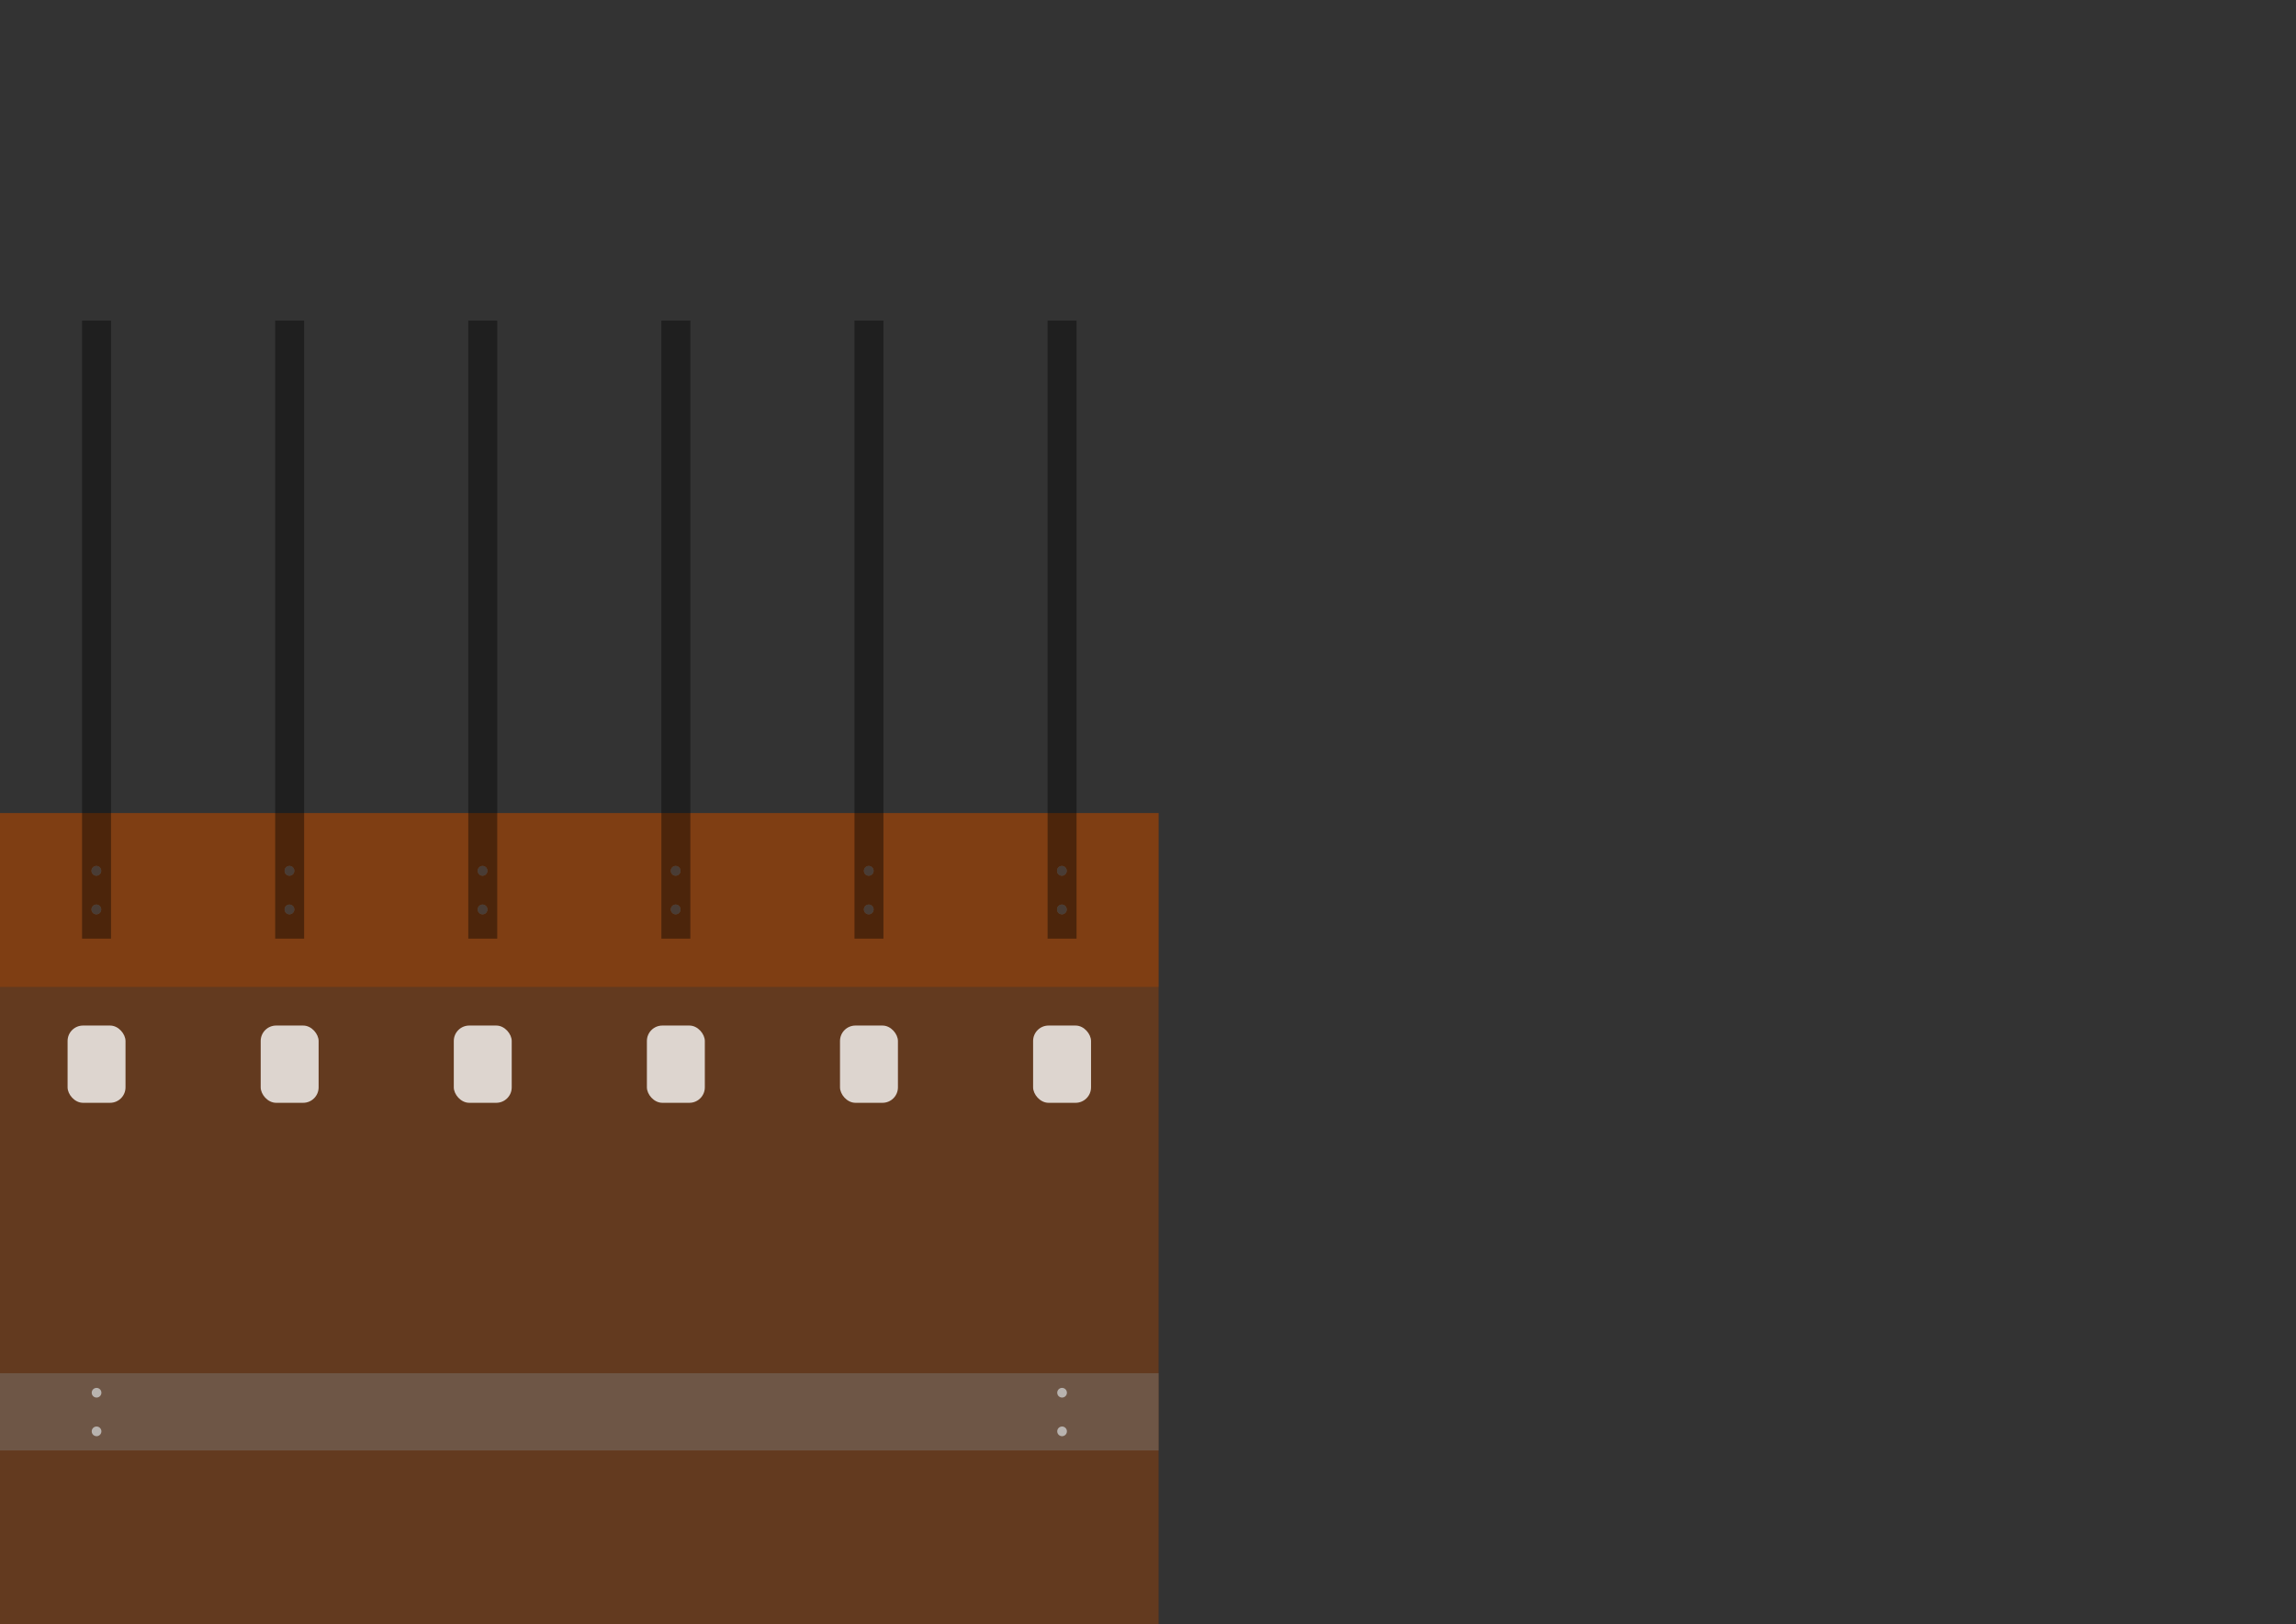 <?xml version="1.0" encoding="UTF-8" standalone="no"?>
<!-- Created with Inkscape (http://www.inkscape.org/) -->

<svg
   xmlns:dc="http://purl.org/dc/elements/1.1/"
   xmlns:cc="http://creativecommons.org/ns#"
   xmlns:rdf="http://www.w3.org/1999/02/22-rdf-syntax-ns#"
   xmlns:svg="http://www.w3.org/2000/svg"
   xmlns="http://www.w3.org/2000/svg"
   xmlns:xlink="http://www.w3.org/1999/xlink"
   xmlns:sodipodi="http://sodipodi.sourceforge.net/DTD/sodipodi-0.dtd"
   xmlns:inkscape="http://www.inkscape.org/namespaces/inkscape"
   width="4212.992"
   height="2979.92"
   id="svg2"
   version="1.1"
   inkscape:version="0.48.4 r9939"
   sodipodi:docname="optic_board.svg">
  <rect width="100%" height="100%" fill="#333333" stroke="none"/>
  <defs
     id="defs4" />
  <sodipodi:namedview
     id="base"
     pagecolor="#ffffff"
     bordercolor="#666666"
     borderopacity="1.0"
     inkscape:pageopacity="0.0"
     inkscape:pageshadow="2"
     inkscape:zoom="0.22014014"
     inkscape:cx="1458.6291"
     inkscape:cy="1178.468"
     inkscape:document-units="mm"
     inkscape:current-layer="layer2"
     showgrid="false"
     width="2979.92px"
     inkscape:window-width="1436"
     inkscape:window-height="877"
     inkscape:window-x="0"
     inkscape:window-y="19"
     inkscape:window-maximized="1"
     showguides="true"
     inkscape:guide-bbox="true" />
  <g
     inkscape:label="Upper panel"
     inkscape:groupmode="layer"
     id="layer1"
     transform="translate(0,1927.558)"
     style="display:inline">
    <rect
       y="-435.827"
       x="0"
       height="318.898"
       width="2125.984"
       id="rect4911"
       style="color:#000000;fill:#aa4400;fill-opacity:0.4;fill-rule:evenodd;stroke:none;stroke-width:0.142;marker:none;visibility:visible;display:inline;overflow:visible;enable-background:accumulate" />
    <g
       id="g5158"
       transform="translate(35.433,0)">
      <path
         sodipodi:type="arc"
         style="color:#000000;fill:#ffffff;fill-opacity:0.4;fill-rule:evenodd;stroke:none;stroke-width:0.142;marker:none;visibility:visible;display:inline;overflow:visible;enable-background:accumulate"
         id="path5135"
         sodipodi:cx="349.51279"
         sodipodi:cy="1424.285"
         sodipodi:rx="23.233509"
         sodipodi:ry="23.233509"
         d="m 372.746,1424.285 a 23.234,23.234 0 1 1 -46.467,0 23.234,23.234 0 1 1 46.467,0 z"
         transform="matrix(0.381,0,0,0.381,8.203,-801.7)" />
      <path
         sodipodi:type="arc"
         style="color:#000000;fill:#ffffff;fill-opacity:0.4;fill-rule:evenodd;stroke:none;stroke-width:0.142;marker:none;visibility:visible;display:inline;overflow:visible;enable-background:accumulate"
         id="use5137"
         sodipodi:cx="349.51279"
         sodipodi:cy="1424.285"
         sodipodi:rx="23.233509"
         sodipodi:ry="23.233509"
         d="m 372.746,1424.285 a 23.234,23.234 0 1 1 -46.467,0 23.234,23.234 0 1 1 46.467,0 z"
         transform="matrix(0.381,0,0,0.381,8.203,-872.566)" />
    </g>
    <g
       id="g5162"
       transform="translate(389.764,0)">
      <path
         transform="matrix(0.381,0,0,0.381,8.203,-801.7)"
         d="m 372.746,1424.285 a 23.234,23.234 0 1 1 -46.467,0 23.234,23.234 0 1 1 46.467,0 z"
         sodipodi:ry="23.233509"
         sodipodi:rx="23.233509"
         sodipodi:cy="1424.285"
         sodipodi:cx="349.51279"
         id="path5164"
         style="color:#000000;fill:#ffffff;fill-opacity:0.4;fill-rule:evenodd;stroke:none;stroke-width:0.142;marker:none;visibility:visible;display:inline;overflow:visible;enable-background:accumulate"
         sodipodi:type="arc" />
      <path
         transform="matrix(0.381,0,0,0.381,8.203,-872.566)"
         d="m 372.746,1424.285 a 23.234,23.234 0 1 1 -46.467,0 23.234,23.234 0 1 1 46.467,0 z"
         sodipodi:ry="23.233509"
         sodipodi:rx="23.233509"
         sodipodi:cy="1424.285"
         sodipodi:cx="349.51279"
         id="path5166"
         style="color:#000000;fill:#ffffff;fill-opacity:0.4;fill-rule:evenodd;stroke:none;stroke-width:0.142;marker:none;visibility:visible;display:inline;overflow:visible;enable-background:accumulate"
         sodipodi:type="arc" />
    </g>
    <g
       transform="translate(744.094,0)"
       id="g5168">
      <path
         sodipodi:type="arc"
         style="color:#000000;fill:#ffffff;fill-opacity:0.4;fill-rule:evenodd;stroke:none;stroke-width:0.142;marker:none;visibility:visible;display:inline;overflow:visible;enable-background:accumulate"
         id="path5170"
         sodipodi:cx="349.51279"
         sodipodi:cy="1424.285"
         sodipodi:rx="23.233509"
         sodipodi:ry="23.233509"
         d="m 372.746,1424.285 a 23.234,23.234 0 1 1 -46.467,0 23.234,23.234 0 1 1 46.467,0 z"
         transform="matrix(0.381,0,0,0.381,8.203,-801.7)" />
      <path
         sodipodi:type="arc"
         style="color:#000000;fill:#ffffff;fill-opacity:0.4;fill-rule:evenodd;stroke:none;stroke-width:0.142;marker:none;visibility:visible;display:inline;overflow:visible;enable-background:accumulate"
         id="path5172"
         sodipodi:cx="349.51279"
         sodipodi:cy="1424.285"
         sodipodi:rx="23.233509"
         sodipodi:ry="23.233509"
         d="m 372.746,1424.285 a 23.234,23.234 0 1 1 -46.467,0 23.234,23.234 0 1 1 46.467,0 z"
         transform="matrix(0.381,0,0,0.381,8.203,-872.566)" />
    </g>
    <g
       id="g5174"
       transform="translate(1098.425,0)">
      <path
         transform="matrix(0.381,0,0,0.381,8.203,-801.7)"
         d="m 372.746,1424.285 a 23.234,23.234 0 1 1 -46.467,0 23.234,23.234 0 1 1 46.467,0 z"
         sodipodi:ry="23.233509"
         sodipodi:rx="23.233509"
         sodipodi:cy="1424.285"
         sodipodi:cx="349.51279"
         id="path5176"
         style="color:#000000;fill:#ffffff;fill-opacity:0.4;fill-rule:evenodd;stroke:none;stroke-width:0.142;marker:none;visibility:visible;display:inline;overflow:visible;enable-background:accumulate"
         sodipodi:type="arc" />
      <path
         transform="matrix(0.381,0,0,0.381,8.203,-872.566)"
         d="m 372.746,1424.285 a 23.234,23.234 0 1 1 -46.467,0 23.234,23.234 0 1 1 46.467,0 z"
         sodipodi:ry="23.233509"
         sodipodi:rx="23.233509"
         sodipodi:cy="1424.285"
         sodipodi:cx="349.51279"
         id="path5178"
         style="color:#000000;fill:#ffffff;fill-opacity:0.4;fill-rule:evenodd;stroke:none;stroke-width:0.142;marker:none;visibility:visible;display:inline;overflow:visible;enable-background:accumulate"
         sodipodi:type="arc" />
    </g>
    <g
       transform="translate(1452.756,0)"
       id="g5180">
      <path
         sodipodi:type="arc"
         style="color:#000000;fill:#ffffff;fill-opacity:0.4;fill-rule:evenodd;stroke:none;stroke-width:0.142;marker:none;visibility:visible;display:inline;overflow:visible;enable-background:accumulate"
         id="path5182"
         sodipodi:cx="349.51279"
         sodipodi:cy="1424.285"
         sodipodi:rx="23.233509"
         sodipodi:ry="23.233509"
         d="m 372.746,1424.285 a 23.234,23.234 0 1 1 -46.467,0 23.234,23.234 0 1 1 46.467,0 z"
         transform="matrix(0.381,0,0,0.381,8.203,-801.7)" />
      <path
         sodipodi:type="arc"
         style="color:#000000;fill:#ffffff;fill-opacity:0.4;fill-rule:evenodd;stroke:none;stroke-width:0.142;marker:none;visibility:visible;display:inline;overflow:visible;enable-background:accumulate"
         id="path5184"
         sodipodi:cx="349.51279"
         sodipodi:cy="1424.285"
         sodipodi:rx="23.233509"
         sodipodi:ry="23.233509"
         d="m 372.746,1424.285 a 23.234,23.234 0 1 1 -46.467,0 23.234,23.234 0 1 1 46.467,0 z"
         transform="matrix(0.381,0,0,0.381,8.203,-872.566)" />
    </g>
    <g
       id="g5186"
       transform="translate(1807.087,0)">
      <path
         transform="matrix(0.381,0,0,0.381,8.203,-801.7)"
         d="m 372.746,1424.285 a 23.234,23.234 0 1 1 -46.467,0 23.234,23.234 0 1 1 46.467,0 z"
         sodipodi:ry="23.233509"
         sodipodi:rx="23.233509"
         sodipodi:cy="1424.285"
         sodipodi:cx="349.51279"
         id="path5188"
         style="color:#000000;fill:#ffffff;fill-opacity:0.4;fill-rule:evenodd;stroke:none;stroke-width:0.142;marker:none;visibility:visible;display:inline;overflow:visible;enable-background:accumulate"
         sodipodi:type="arc" />
      <path
         transform="matrix(0.381,0,0,0.381,8.203,-872.566)"
         d="m 372.746,1424.285 a 23.234,23.234 0 1 1 -46.467,0 23.234,23.234 0 1 1 46.467,0 z"
         sodipodi:ry="23.233509"
         sodipodi:rx="23.233509"
         sodipodi:cy="1424.285"
         sodipodi:cx="349.51279"
         id="path5190"
         style="color:#000000;fill:#ffffff;fill-opacity:0.4;fill-rule:evenodd;stroke:none;stroke-width:0.142;marker:none;visibility:visible;display:inline;overflow:visible;enable-background:accumulate"
         sodipodi:type="arc" />
    </g>
  </g>
  <g
     inkscape:groupmode="layer"
     id="layer3"
     inkscape:label="Main Panel"
     style="display:inline">
    <rect
       style="color:#000000;fill:#aa4400;fill-opacity:0.4;fill-rule:evenodd;stroke:none;stroke-width:0.142;marker:none;visibility:visible;display:inline;overflow:visible;enable-background:accumulate"
       id="rect3541"
       width="2125.984"
       height="1488.189"
       x="0"
       y="1491.731" />
    <g
       transform="translate(35.433,1927.558)"
       id="g5158-0">
      <path
         sodipodi:type="arc"
         style="color:#000000;fill:#ffffff;fill-opacity:0.4;fill-rule:evenodd;stroke:none;stroke-width:0.142;marker:none;visibility:visible;display:inline;overflow:visible;enable-background:accumulate"
         id="path5135-1"
         sodipodi:cx="349.51279"
         sodipodi:cy="1424.285"
         sodipodi:rx="23.233509"
         sodipodi:ry="23.233509"
         d="m 372.746,1424.285 a 23.234,23.234 0 1 1 -46.467,0 23.234,23.234 0 1 1 46.467,0 z"
         transform="matrix(0.381,0,0,0.381,8.203,-801.7)" />
      <path
         sodipodi:type="arc"
         style="color:#000000;fill:#ffffff;fill-opacity:0.4;fill-rule:evenodd;stroke:none;stroke-width:0.142;marker:none;visibility:visible;display:inline;overflow:visible;enable-background:accumulate"
         id="use5137-4"
         sodipodi:cx="349.51279"
         sodipodi:cy="1424.285"
         sodipodi:rx="23.233509"
         sodipodi:ry="23.233509"
         d="m 372.746,1424.285 a 23.234,23.234 0 1 1 -46.467,0 23.234,23.234 0 1 1 46.467,0 z"
         transform="matrix(0.381,0,0,0.381,8.203,-872.566)" />
    </g>
    <g
       id="g5162-5"
       transform="translate(389.764,1927.558)">
      <path
         transform="matrix(0.381,0,0,0.381,8.203,-801.7)"
         d="m 372.746,1424.285 a 23.234,23.234 0 1 1 -46.467,0 23.234,23.234 0 1 1 46.467,0 z"
         sodipodi:ry="23.233509"
         sodipodi:rx="23.233509"
         sodipodi:cy="1424.285"
         sodipodi:cx="349.51279"
         id="path5164-6"
         style="color:#000000;fill:#ffffff;fill-opacity:0.4;fill-rule:evenodd;stroke:none;stroke-width:0.142;marker:none;visibility:visible;display:inline;overflow:visible;enable-background:accumulate"
         sodipodi:type="arc" />
      <path
         transform="matrix(0.381,0,0,0.381,8.203,-872.566)"
         d="m 372.746,1424.285 a 23.234,23.234 0 1 1 -46.467,0 23.234,23.234 0 1 1 46.467,0 z"
         sodipodi:ry="23.233509"
         sodipodi:rx="23.233509"
         sodipodi:cy="1424.285"
         sodipodi:cx="349.51279"
         id="path5166-6"
         style="color:#000000;fill:#ffffff;fill-opacity:0.4;fill-rule:evenodd;stroke:none;stroke-width:0.142;marker:none;visibility:visible;display:inline;overflow:visible;enable-background:accumulate"
         sodipodi:type="arc" />
    </g>
    <g
       transform="translate(744.094,1927.558)"
       id="g5168-8">
      <path
         sodipodi:type="arc"
         style="color:#000000;fill:#ffffff;fill-opacity:0.4;fill-rule:evenodd;stroke:none;stroke-width:0.142;marker:none;visibility:visible;display:inline;overflow:visible;enable-background:accumulate"
         id="path5170-3"
         sodipodi:cx="349.51279"
         sodipodi:cy="1424.285"
         sodipodi:rx="23.233509"
         sodipodi:ry="23.233509"
         d="m 372.746,1424.285 a 23.234,23.234 0 1 1 -46.467,0 23.234,23.234 0 1 1 46.467,0 z"
         transform="matrix(0.381,0,0,0.381,8.203,-801.7)" />
      <path
         sodipodi:type="arc"
         style="color:#000000;fill:#ffffff;fill-opacity:0.4;fill-rule:evenodd;stroke:none;stroke-width:0.142;marker:none;visibility:visible;display:inline;overflow:visible;enable-background:accumulate"
         id="path5172-5"
         sodipodi:cx="349.51279"
         sodipodi:cy="1424.285"
         sodipodi:rx="23.233509"
         sodipodi:ry="23.233509"
         d="m 372.746,1424.285 a 23.234,23.234 0 1 1 -46.467,0 23.234,23.234 0 1 1 46.467,0 z"
         transform="matrix(0.381,0,0,0.381,8.203,-872.566)" />
    </g>
    <g
       id="g5174-3"
       transform="translate(1098.425,1927.558)">
      <path
         transform="matrix(0.381,0,0,0.381,8.203,-801.7)"
         d="m 372.746,1424.285 a 23.234,23.234 0 1 1 -46.467,0 23.234,23.234 0 1 1 46.467,0 z"
         sodipodi:ry="23.233509"
         sodipodi:rx="23.233509"
         sodipodi:cy="1424.285"
         sodipodi:cx="349.51279"
         id="path5176-2"
         style="color:#000000;fill:#ffffff;fill-opacity:0.4;fill-rule:evenodd;stroke:none;stroke-width:0.142;marker:none;visibility:visible;display:inline;overflow:visible;enable-background:accumulate"
         sodipodi:type="arc" />
      <path
         transform="matrix(0.381,0,0,0.381,8.203,-872.566)"
         d="m 372.746,1424.285 a 23.234,23.234 0 1 1 -46.467,0 23.234,23.234 0 1 1 46.467,0 z"
         sodipodi:ry="23.233509"
         sodipodi:rx="23.233509"
         sodipodi:cy="1424.285"
         sodipodi:cx="349.51279"
         id="path5178-7"
         style="color:#000000;fill:#ffffff;fill-opacity:0.4;fill-rule:evenodd;stroke:none;stroke-width:0.142;marker:none;visibility:visible;display:inline;overflow:visible;enable-background:accumulate"
         sodipodi:type="arc" />
    </g>
    <g
       transform="translate(1452.756,1927.558)"
       id="g5180-4">
      <path
         sodipodi:type="arc"
         style="color:#000000;fill:#ffffff;fill-opacity:0.4;fill-rule:evenodd;stroke:none;stroke-width:0.142;marker:none;visibility:visible;display:inline;overflow:visible;enable-background:accumulate"
         id="path5182-8"
         sodipodi:cx="349.51279"
         sodipodi:cy="1424.285"
         sodipodi:rx="23.233509"
         sodipodi:ry="23.233509"
         d="m 372.746,1424.285 a 23.234,23.234 0 1 1 -46.467,0 23.234,23.234 0 1 1 46.467,0 z"
         transform="matrix(0.381,0,0,0.381,8.203,-801.7)" />
      <path
         sodipodi:type="arc"
         style="color:#000000;fill:#ffffff;fill-opacity:0.4;fill-rule:evenodd;stroke:none;stroke-width:0.142;marker:none;visibility:visible;display:inline;overflow:visible;enable-background:accumulate"
         id="path5184-5"
         sodipodi:cx="349.51279"
         sodipodi:cy="1424.285"
         sodipodi:rx="23.233509"
         sodipodi:ry="23.233509"
         d="m 372.746,1424.285 a 23.234,23.234 0 1 1 -46.467,0 23.234,23.234 0 1 1 46.467,0 z"
         transform="matrix(0.381,0,0,0.381,8.203,-872.566)" />
    </g>
    <g
       id="g5186-9"
       transform="translate(1807.087,1927.558)">
      <path
         transform="matrix(0.381,0,0,0.381,8.203,-801.7)"
         d="m 372.746,1424.285 a 23.234,23.234 0 1 1 -46.467,0 23.234,23.234 0 1 1 46.467,0 z"
         sodipodi:ry="23.233509"
         sodipodi:rx="23.233509"
         sodipodi:cy="1424.285"
         sodipodi:cx="349.51279"
         id="path5188-2"
         style="color:#000000;fill:#ffffff;fill-opacity:0.4;fill-rule:evenodd;stroke:none;stroke-width:0.142;marker:none;visibility:visible;display:inline;overflow:visible;enable-background:accumulate"
         sodipodi:type="arc" />
      <path
         transform="matrix(0.381,0,0,0.381,8.203,-872.566)"
         d="m 372.746,1424.285 a 23.234,23.234 0 1 1 -46.467,0 23.234,23.234 0 1 1 46.467,0 z"
         sodipodi:ry="23.233509"
         sodipodi:rx="23.233509"
         sodipodi:cy="1424.285"
         sodipodi:cx="349.51279"
         id="path5190-3"
         style="color:#000000;fill:#ffffff;fill-opacity:0.4;fill-rule:evenodd;stroke:none;stroke-width:0.142;marker:none;visibility:visible;display:inline;overflow:visible;enable-background:accumulate"
         sodipodi:type="arc" />
    </g>
    <g
       transform="translate(0,1927.558)"
       style="display:inline"
       id="g5099">
      <rect
         rx="28.346"
         ry="28.346"
         y="-46.063"
         x="124.016"
         height="141.732"
         width="106.299"
         id="rect5001"
         style="color:#000000;fill:#ffffff;fill-opacity:0.784;fill-rule:evenodd;stroke:none;stroke-width:0.142;marker:none;visibility:visible;display:inline;overflow:visible;enable-background:accumulate" />
      <use
         height="2979.92"
         width="4212.992"
         transform="translate(354.331,0)"
         id="use5005"
         xlink:href="#rect5001"
         y="0"
         x="0" />
      <use
         height="2979.92"
         width="4212.992"
         transform="translate(354.331,0)"
         id="use5009"
         xlink:href="#use5005"
         y="0"
         x="0" />
      <use
         height="2979.92"
         width="4212.992"
         transform="translate(354.331,0)"
         id="use5013"
         xlink:href="#use5009"
         y="0"
         x="0" />
      <use
         height="2979.92"
         width="4212.992"
         transform="translate(354.331,0)"
         id="use5017"
         xlink:href="#use5013"
         y="0"
         x="0" />
      <use
         height="2979.92"
         width="4212.992"
         transform="translate(354.331,0)"
         id="use5021"
         xlink:href="#use5017"
         y="0"
         x="0" />
      <g
         id="g5080">
        <path
           sodipodi:type="arc"
           style="color:#000000;fill:#ffffff;fill-opacity:0.784;fill-rule:evenodd;stroke:none;stroke-width:0.142;marker:none;visibility:visible;display:inline;overflow:visible;enable-background:accumulate"
           id="path5059"
           sodipodi:cx="114.8317"
           sodipodi:cy="2603.304"
           sodipodi:rx="14.45434"
           sodipodi:ry="14.45434"
           d="m 129.286,2603.304 a 14.454,14.454 0 1 1 -28.909,0 14.454,14.454 0 1 1 28.909,0 z"
           transform="matrix(0.613,0,0,0.613,106.791,-968.256)" />
        <use
           x="0"
           y="0"
           xlink:href="#path5059"
           id="use5064"
           transform="translate(0,70.866)"
           width="4212.992"
           height="2979.92" />
      </g>
      <use
         height="2979.92"
         width="4212.992"
         transform="translate(1771.653,0)"
         id="use5084"
         xlink:href="#g5080"
         y="0"
         x="0" />
    </g>
  </g>
  <g
     inkscape:groupmode="layer"
     id="layer2"
     inkscape:label="Optic Clamps &amp; Maker Slide"
     style="display:inline">
    <g
       transform="translate(4.3457031e-6,1927.558)"
       id="g5351">
      <rect
         y="-1339.37"
         x="150.591"
         height="1133.858"
         width="53.15"
         id="rect4955"
         style="color:#000000;fill:#000000;fill-opacity:0.4;stroke:none;stroke-width:0.142;marker:none;visibility:visible;display:inline;overflow:visible;enable-background:accumulate" />
      <path
         transform="matrix(0.381,0,0,0.381,43.636,-801.7)"
         d="m 372.746,1424.285 a 23.234,23.234 0 1 1 -46.467,0 23.234,23.234 0 1 1 46.467,0 z"
         sodipodi:ry="23.233509"
         sodipodi:rx="23.233509"
         sodipodi:cy="1424.285"
         sodipodi:cx="349.51279"
         id="path4977"
         style="color:#000000;fill:#000000;fill-opacity:0.4;fill-rule:evenodd;stroke:none;stroke-width:0.142;marker:none;visibility:visible;display:inline;overflow:visible;enable-background:accumulate"
         sodipodi:type="arc" />
      <path
         sodipodi:type="arc"
         style="color:#000000;fill:#000000;fill-opacity:0.4;fill-rule:evenodd;stroke:none;stroke-width:0.142;marker:none;visibility:visible;display:inline;overflow:visible;enable-background:accumulate"
         id="use4979"
         sodipodi:cx="349.51279"
         sodipodi:cy="1424.285"
         sodipodi:rx="23.233509"
         sodipodi:ry="23.233509"
         d="m 372.746,1424.285 a 23.234,23.234 0 1 1 -46.467,0 23.234,23.234 0 1 1 46.467,0 z"
         transform="matrix(0.381,0,0,0.381,43.636,-872.566)" />
    </g>
    <g
       id="g5356"
       transform="translate(354.331,1927.558)">
      <rect
         style="color:#000000;fill:#000000;fill-opacity:0.4;stroke:none;stroke-width:0.142;marker:none;visibility:visible;display:inline;overflow:visible;enable-background:accumulate"
         id="rect5358"
         width="53.15"
         height="1133.858"
         x="150.591"
         y="-1339.37" />
      <path
         sodipodi:type="arc"
         style="color:#000000;fill:#000000;fill-opacity:0.4;fill-rule:evenodd;stroke:none;stroke-width:0.142;marker:none;visibility:visible;display:inline;overflow:visible;enable-background:accumulate"
         id="path5360"
         sodipodi:cx="349.51279"
         sodipodi:cy="1424.285"
         sodipodi:rx="23.233509"
         sodipodi:ry="23.233509"
         d="m 372.746,1424.285 a 23.234,23.234 0 1 1 -46.467,0 23.234,23.234 0 1 1 46.467,0 z"
         transform="matrix(0.381,0,0,0.381,43.636,-801.7)" />
      <path
         transform="matrix(0.381,0,0,0.381,43.636,-872.566)"
         d="m 372.746,1424.285 a 23.234,23.234 0 1 1 -46.467,0 23.234,23.234 0 1 1 46.467,0 z"
         sodipodi:ry="23.233509"
         sodipodi:rx="23.233509"
         sodipodi:cy="1424.285"
         sodipodi:cx="349.51279"
         id="path5362"
         style="color:#000000;fill:#000000;fill-opacity:0.4;fill-rule:evenodd;stroke:none;stroke-width:0.142;marker:none;visibility:visible;display:inline;overflow:visible;enable-background:accumulate"
         sodipodi:type="arc" />
    </g>
    <g
       transform="translate(708.661,1927.558)"
       id="g5364">
      <rect
         y="-1339.37"
         x="150.591"
         height="1133.858"
         width="53.15"
         id="rect5366"
         style="color:#000000;fill:#000000;fill-opacity:0.4;stroke:none;stroke-width:0.142;marker:none;visibility:visible;display:inline;overflow:visible;enable-background:accumulate" />
      <path
         transform="matrix(0.381,0,0,0.381,43.636,-801.7)"
         d="m 372.746,1424.285 a 23.234,23.234 0 1 1 -46.467,0 23.234,23.234 0 1 1 46.467,0 z"
         sodipodi:ry="23.233509"
         sodipodi:rx="23.233509"
         sodipodi:cy="1424.285"
         sodipodi:cx="349.51279"
         id="path5368"
         style="color:#000000;fill:#000000;fill-opacity:0.4;fill-rule:evenodd;stroke:none;stroke-width:0.142;marker:none;visibility:visible;display:inline;overflow:visible;enable-background:accumulate"
         sodipodi:type="arc" />
      <path
         sodipodi:type="arc"
         style="color:#000000;fill:#000000;fill-opacity:0.4;fill-rule:evenodd;stroke:none;stroke-width:0.142;marker:none;visibility:visible;display:inline;overflow:visible;enable-background:accumulate"
         id="path5370"
         sodipodi:cx="349.51279"
         sodipodi:cy="1424.285"
         sodipodi:rx="23.233509"
         sodipodi:ry="23.233509"
         d="m 372.746,1424.285 a 23.234,23.234 0 1 1 -46.467,0 23.234,23.234 0 1 1 46.467,0 z"
         transform="matrix(0.381,0,0,0.381,43.636,-872.566)" />
    </g>
    <g
       id="g5372"
       transform="translate(1062.992,1927.558)">
      <rect
         style="color:#000000;fill:#000000;fill-opacity:0.4;stroke:none;stroke-width:0.142;marker:none;visibility:visible;display:inline;overflow:visible;enable-background:accumulate"
         id="rect5374"
         width="53.15"
         height="1133.858"
         x="150.591"
         y="-1339.37" />
      <path
         sodipodi:type="arc"
         style="color:#000000;fill:#000000;fill-opacity:0.4;fill-rule:evenodd;stroke:none;stroke-width:0.142;marker:none;visibility:visible;display:inline;overflow:visible;enable-background:accumulate"
         id="path5376"
         sodipodi:cx="349.51279"
         sodipodi:cy="1424.285"
         sodipodi:rx="23.233509"
         sodipodi:ry="23.233509"
         d="m 372.746,1424.285 a 23.234,23.234 0 1 1 -46.467,0 23.234,23.234 0 1 1 46.467,0 z"
         transform="matrix(0.381,0,0,0.381,43.636,-801.7)" />
      <path
         transform="matrix(0.381,0,0,0.381,43.636,-872.566)"
         d="m 372.746,1424.285 a 23.234,23.234 0 1 1 -46.467,0 23.234,23.234 0 1 1 46.467,0 z"
         sodipodi:ry="23.233509"
         sodipodi:rx="23.233509"
         sodipodi:cy="1424.285"
         sodipodi:cx="349.51279"
         id="path5378"
         style="color:#000000;fill:#000000;fill-opacity:0.4;fill-rule:evenodd;stroke:none;stroke-width:0.142;marker:none;visibility:visible;display:inline;overflow:visible;enable-background:accumulate"
         sodipodi:type="arc" />
    </g>
    <g
       transform="translate(1417.323,1927.558)"
       id="g5380">
      <rect
         y="-1339.37"
         x="150.591"
         height="1133.858"
         width="53.15"
         id="rect5382"
         style="color:#000000;fill:#000000;fill-opacity:0.4;stroke:none;stroke-width:0.142;marker:none;visibility:visible;display:inline;overflow:visible;enable-background:accumulate" />
      <path
         transform="matrix(0.381,0,0,0.381,43.636,-801.7)"
         d="m 372.746,1424.285 a 23.234,23.234 0 1 1 -46.467,0 23.234,23.234 0 1 1 46.467,0 z"
         sodipodi:ry="23.233509"
         sodipodi:rx="23.233509"
         sodipodi:cy="1424.285"
         sodipodi:cx="349.51279"
         id="path5384"
         style="color:#000000;fill:#000000;fill-opacity:0.4;fill-rule:evenodd;stroke:none;stroke-width:0.142;marker:none;visibility:visible;display:inline;overflow:visible;enable-background:accumulate"
         sodipodi:type="arc" />
      <path
         sodipodi:type="arc"
         style="color:#000000;fill:#000000;fill-opacity:0.4;fill-rule:evenodd;stroke:none;stroke-width:0.142;marker:none;visibility:visible;display:inline;overflow:visible;enable-background:accumulate"
         id="path5386"
         sodipodi:cx="349.51279"
         sodipodi:cy="1424.285"
         sodipodi:rx="23.233509"
         sodipodi:ry="23.233509"
         d="m 372.746,1424.285 a 23.234,23.234 0 1 1 -46.467,0 23.234,23.234 0 1 1 46.467,0 z"
         transform="matrix(0.381,0,0,0.381,43.636,-872.566)" />
    </g>
    <g
       id="g5388"
       transform="translate(1771.654,1927.558)">
      <rect
         style="color:#000000;fill:#000000;fill-opacity:0.4;stroke:none;stroke-width:0.142;marker:none;visibility:visible;display:inline;overflow:visible;enable-background:accumulate"
         id="rect5390"
         width="53.15"
         height="1133.858"
         x="150.591"
         y="-1339.37" />
      <path
         sodipodi:type="arc"
         style="color:#000000;fill:#000000;fill-opacity:0.4;fill-rule:evenodd;stroke:none;stroke-width:0.142;marker:none;visibility:visible;display:inline;overflow:visible;enable-background:accumulate"
         id="path5392"
         sodipodi:cx="349.51279"
         sodipodi:cy="1424.285"
         sodipodi:rx="23.233509"
         sodipodi:ry="23.233509"
         d="m 372.746,1424.285 a 23.234,23.234 0 1 1 -46.467,0 23.234,23.234 0 1 1 46.467,0 z"
         transform="matrix(0.381,0,0,0.381,43.636,-801.7)" />
      <path
         transform="matrix(0.381,0,0,0.381,43.636,-872.566)"
         d="m 372.746,1424.285 a 23.234,23.234 0 1 1 -46.467,0 23.234,23.234 0 1 1 46.467,0 z"
         sodipodi:ry="23.233509"
         sodipodi:rx="23.233509"
         sodipodi:cy="1424.285"
         sodipodi:cx="349.51279"
         id="path5394"
         style="color:#000000;fill:#000000;fill-opacity:0.4;fill-rule:evenodd;stroke:none;stroke-width:0.142;marker:none;visibility:visible;display:inline;overflow:visible;enable-background:accumulate"
         sodipodi:type="arc" />
    </g>
    <rect
       style="color:#000000;fill:#808080;fill-opacity:0.4;stroke:none;stroke-width:0.142;marker:none;visibility:visible;display:inline;overflow:visible;enable-background:accumulate"
       id="rect3543"
       width="2125.984"
       height="141.732"
       x="-1.8267758e-05"
       y="2519.29" />
  </g>
</svg>
